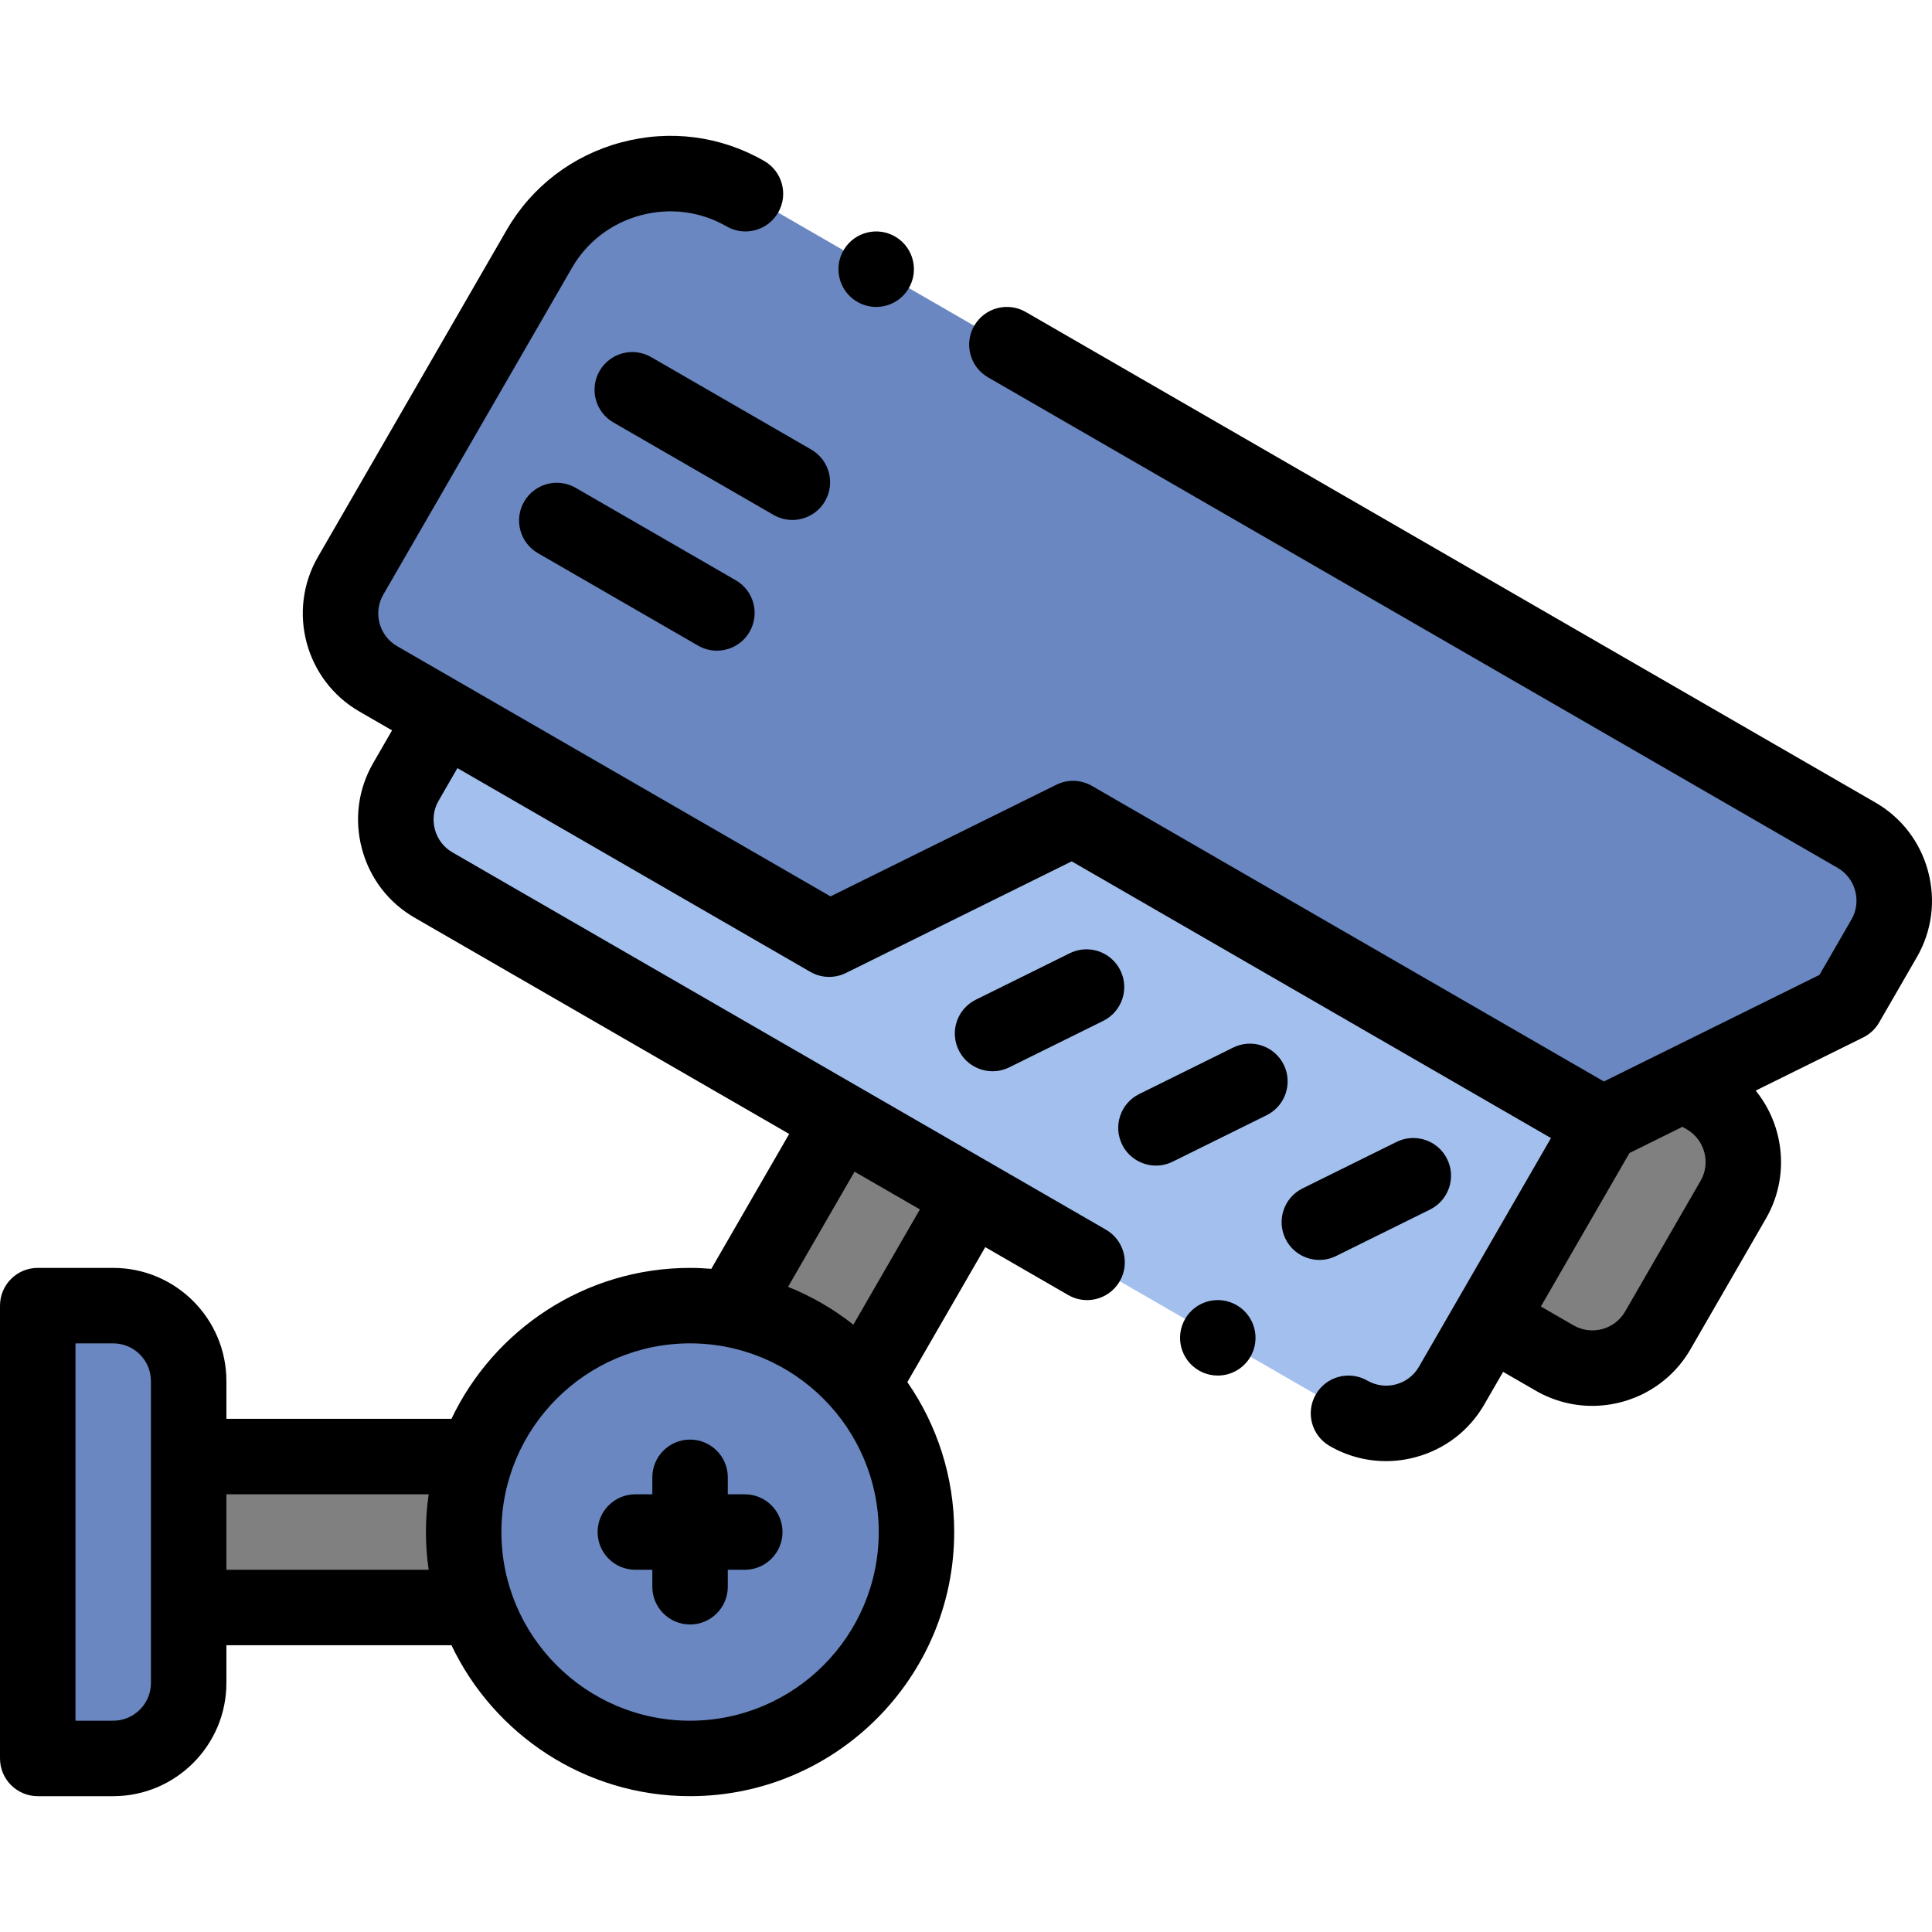 <?xml version="1.0" encoding="iso-8859-1"?>
<!-- Generator: Adobe Illustrator 21.0.0, SVG Export Plug-In . SVG Version: 6.00 Build 0)  -->
<svg
	xmlns="http://www.w3.org/2000/svg"
	xmlns:xlink="http://www.w3.org/1999/xlink" version="1.1" id="Capa_1" x="0px" y="0px" viewBox="0 0 512.011 512.011" style="enable-background:new 0 0 512.011 512.011;" xml:space="preserve" width="512" height="512">
	<g>
		<g>
			<path style="fill-rule:evenodd;clip-rule:evenodd;fill:#6A87C1;" d="M50,426.014v-39.999v-20c0-11-9-20-20-20H10v120h20    c11,0,20-9,20-20V426.014z"/>
			<path style="fill-rule:evenodd;clip-rule:evenodd;fill:#808080;" d="M126.292,386.015H50v39.999l76.292,0    c-2.211-6.255-3.414-12.987-3.414-20C122.878,399.001,124.081,392.27,126.292,386.015z"/>
			<path style="fill-rule:evenodd;clip-rule:evenodd;fill:#6A87C1;" d="M182.878,346.014c-26.125,0-48.35,16.696-56.586,40    c-2.211,6.256-3.414,12.987-3.414,20c0,7.013,1.203,13.745,3.414,20c8.237,23.304,30.461,39.999,56.586,39.999    c33.137,0,59.999-26.862,59.999-60c0-14.884-5.419-28.503-14.395-38.987c-8.743-10.223-20.865-17.469-34.636-20.013    C190.29,346.358,186.624,346.014,182.878,346.014z"/>
			<path style="fill-rule:evenodd;clip-rule:evenodd;fill:#808080;" d="M222.808,296.854l-28.962,50.164    c13.771,2.54,25.893,9.786,34.637,20.009l28.968-50.173L222.808,296.854z"/>
			<path style="fill-rule:evenodd;clip-rule:evenodd;fill:#A3BFEE;" d="M222.808,296.854l34.642,20l99.923,57.69    c9.526,5.5,21.82,2.206,27.32-7.32l10.001-17.323l29.999-51.959l-140.311-81.008l-64.642,31.961l-102.178-58.993l-10,17.32    c-5.5,9.526-2.206,21.82,7.32,27.32L222.808,296.854z"/>
			<path style="fill-rule:evenodd;clip-rule:evenodd;fill:#6A87C1;" d="M284.382,216.934l140.311,81.008l21.544-10.651l43.1-21.309    l9.999-17.32c5.5-9.526,2.206-21.819-7.32-27.319L197.561,51.339c-19.053-11-43.646-4.4-54.639,14.64l-50,86.603    c-5.5,9.526-2.206,21.82,7.321,27.321l17.32,9.999l102.178,58.993L284.382,216.934z"/>
			<path style="fill-rule:evenodd;clip-rule:evenodd;fill:#808080;" d="M424.693,297.942l-29.999,51.959l17.322,10.001    c9.527,5.501,21.822,2.206,27.323-7.322l19.994-34.631c5.501-9.528,2.207-21.823-7.321-27.324l-5.776-3.335L424.693,297.942z"/>
		</g>
		<g>
			<path d="M510.97,230.905c-2.078-7.756-7.034-14.227-13.954-18.222L271.842,82.679c-4.784-2.763-10.899-1.123-13.66,3.66    c-2.761,4.783-1.123,10.898,3.66,13.66l225.175,130.005c2.293,1.324,3.94,3.482,4.635,6.077s0.349,5.287-0.976,7.581    l-8.485,14.697l-40.315,19.932c-0.019,0.009-0.037,0.018-0.055,0.027l-16.764,8.288l-135.676-78.333    c-2.895-1.673-6.434-1.787-9.432-0.304l-59.845,29.589l-114.863-66.316c-4.775-2.757-6.417-8.885-3.66-13.66l50-86.603    c3.982-6.897,10.455-11.843,18.226-13.927c7.772-2.081,15.853-1.037,22.752,2.946c4.783,2.76,10.898,1.123,13.66-3.66    c2.761-4.783,1.123-10.898-3.66-13.66c-11.527-6.654-24.998-8.411-37.932-4.943c-12.93,3.467-23.715,11.722-30.367,23.244    l-50,86.603c-8.271,14.326-3.345,32.71,10.98,40.98l8.66,5l-5,8.66c-3.996,6.92-5.052,15.003-2.974,22.758    c2.078,7.756,7.034,14.228,13.955,18.223l99.265,57.311l-20.638,35.747c-1.86-0.149-3.734-0.247-5.631-0.247    c-27.868,0-51.977,16.372-63.232,40H60v-10c0-16.542-13.458-30-30-30H10c-5.523,0-10,4.478-10,10v119.999c0,5.522,4.477,10,10,10    h20c16.542,0,30-13.458,30-29.999v-10.001h59.646c11.255,23.627,35.365,40,63.232,40c38.598,0,70-31.402,70-70    c0-14.749-4.597-28.439-12.416-39.736l20.649-35.763l21.981,12.69c1.575,0.909,3.294,1.342,4.991,1.342    c3.456,0,6.817-1.794,8.669-5.002c2.762-4.783,1.123-10.898-3.66-13.66l-30.641-17.69h0h0l-34.637-19.998    c-0.002-0.001-0.003-0.002-0.005-0.003s-0.003-0.001-0.005-0.002l-107.92-62.308c-2.294-1.324-3.94-3.483-4.636-6.078    s-0.349-5.288,0.976-7.582l5-8.66l93.517,53.992c2.896,1.672,6.434,1.786,9.432,0.304l59.845-29.589l127.016,73.333L386.034,344.9    c0,0-0.001,0.001-0.001,0.001l-0.001,0.002l-10.001,17.322c-2.757,4.774-8.885,6.414-13.66,3.66    c-4.783-2.76-10.899-1.122-13.66,3.66c-2.762,4.783-1.123,10.898,3.66,13.66c4.603,2.657,9.718,4.015,14.91,4.015    c2.615,0,5.25-0.345,7.848-1.041c7.755-2.078,14.227-7.033,18.222-13.954l5.002-8.663l8.663,5.001    c4.712,2.721,9.863,4.014,14.95,4.014c10.377,0,20.482-5.382,26.033-14.996l19.994-34.631c6.388-11.063,4.899-24.544-2.706-33.922    l28.482-14.082c1.77-0.875,3.241-2.254,4.228-3.964l10-17.319C511.993,246.742,513.048,238.66,510.97,230.905z M40,446.015    c0,5.514-4.486,9.999-10,9.999H20v-99.999h10c5.514,0,10,4.486,10,10V446.015z M60,416.014v-19.999h53.604    c-0.47,3.268-0.726,6.604-0.726,9.999c0,3.396,0.256,6.732,0.726,10H60z M182.878,456.014c-27.57,0-50-22.43-50-50    c0-27.569,22.43-49.999,50-49.999c27.57,0,50,22.43,50,49.999C232.877,433.584,210.448,456.014,182.878,456.014z M226.155,351.057    c-5.222-4.121-11.04-7.513-17.306-10.027l17.619-30.517l17.322,10.001L226.155,351.057z M447.013,299.285    c4.776,2.758,6.418,8.888,3.661,13.664L430.68,347.58c-2.759,4.776-8.889,6.418-13.663,3.662l-8.662-5.001l23.485-40.677    l14.033-6.938L447.013,299.285z"/>
			<path d="M283.511,252.62l-24.9,12.312c-4.951,2.447-6.98,8.445-4.532,13.396c1.744,3.526,5.288,5.569,8.972,5.569    c1.488,0,3-0.333,4.424-1.038l24.9-12.312c4.951-2.447,6.98-8.445,4.532-13.396C294.459,252.2,288.461,250.169,283.511,252.62z"/>
			<path d="M340.21,282.153c-2.448-4.951-8.447-6.983-13.396-4.531l-24.9,12.312c-4.951,2.447-6.98,8.445-4.532,13.396    c1.744,3.526,5.288,5.569,8.972,5.569c1.488,0,3-0.333,4.424-1.038l24.9-12.312C340.628,293.102,342.658,287.104,340.21,282.153z"/>
			<path d="M354.08,332.862l24.9-12.312c4.951-2.447,6.98-8.445,4.532-13.396c-2.448-4.951-8.447-6.982-13.396-4.531l-24.9,12.312    c-4.951,2.447-6.98,8.445-4.532,13.396c1.744,3.526,5.288,5.569,8.972,5.569C351.144,333.9,352.656,333.567,354.08,332.862z"/>
			<path d="M152.562,129.28c-4.782-2.761-10.899-1.122-13.66,3.66c-2.762,4.783-1.123,10.898,3.66,13.66l42.429,24.497    c1.575,0.909,3.294,1.342,4.991,1.342c3.456,0,6.817-1.794,8.669-5.002c2.762-4.783,1.123-10.898-3.66-13.66L152.562,129.28z"/>
			<path d="M158.902,98.298c-2.762,4.783-1.123,10.898,3.66,13.66l42.429,24.497c1.575,0.909,3.294,1.342,4.991,1.342    c3.456,0,6.817-1.794,8.669-5.002c2.762-4.783,1.123-10.898-3.66-13.66l-42.429-24.497    C167.781,91.878,161.665,93.515,158.902,98.298z"/>
			<path d="M197.377,396.014h-4.5v-4.5c0-5.522-4.477-10-10-10s-10,4.478-10,10v4.5h-4.5c-5.523,0-10,4.478-10,10s4.477,10,10,10h4.5    v4.5c0,5.522,4.477,10,10,10s10-4.478,10-10v-4.5h4.5c5.523,0,10-4.478,10-10S202.9,396.014,197.377,396.014z"/>
			<path d="M226.964,79.858c1.634,1.006,3.443,1.484,5.231,1.484c3.357,0,6.637-1.69,8.526-4.76    c2.895-4.704,1.428-10.863-3.276-13.758l-0.006-0.004c-4.704-2.893-10.858-1.424-13.754,3.277    C220.791,70.802,222.26,76.963,226.964,79.858z"/>
			<path d="M326.925,345.467l-0.006-0.003c-5.013-2.317-10.953-0.125-13.267,4.89c-2.314,5.015-0.123,10.957,4.892,13.271    c1.357,0.627,2.782,0.923,4.184,0.923c3.78,0,7.398-2.154,9.086-5.812C334.128,353.722,331.939,347.781,326.925,345.467z"/>
		</g>
	</g>
</svg>
